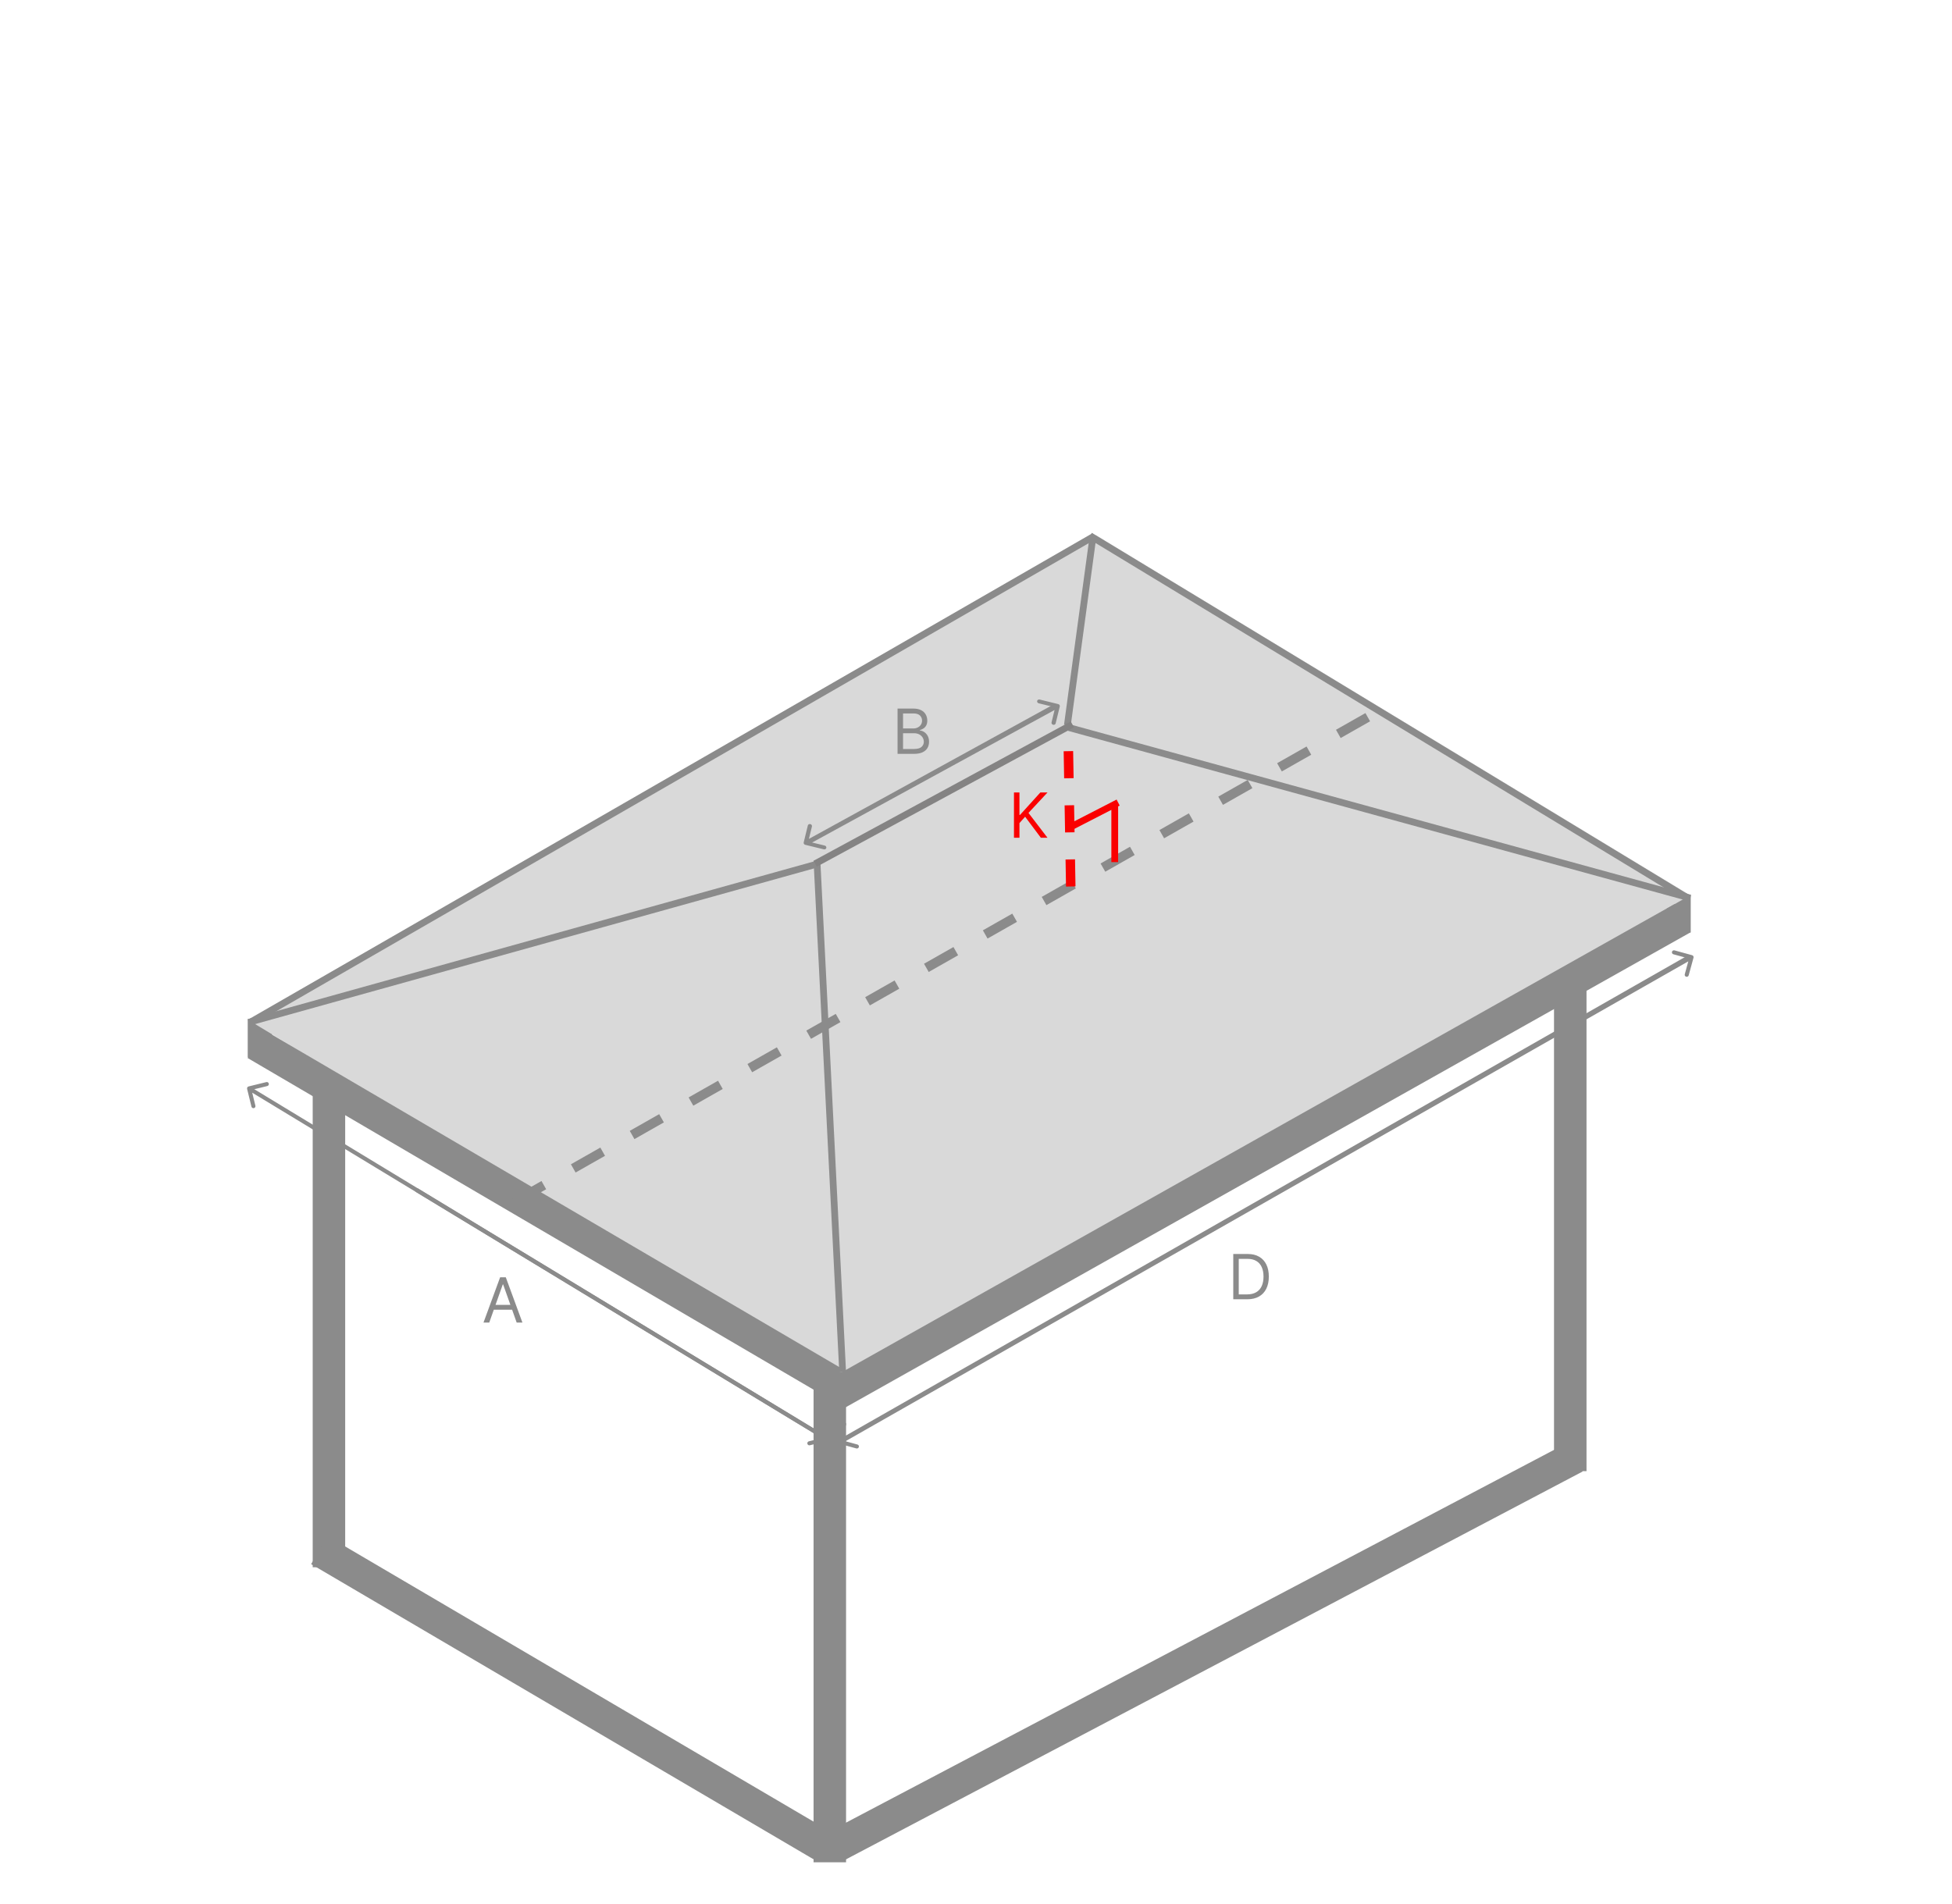 <svg width="1442" height="1407" viewBox="0 0 1442 1407" fill="none" xmlns="http://www.w3.org/2000/svg">
<rect x="183" y="753" width="18" height="28" fill="#8B8B8B"/>
<rect x="1231" y="662" width="18" height="27" fill="#8B8B8B"/>
<path d="M183.065 753.39L809.566 395.39L1248.57 661.483L622.066 1019.48L183.065 753.39Z" fill="#D9D9D9"/>
<line x1="788.523" y1="535.664" x2="807.523" y2="395.664" stroke="#8B8B8B" stroke-width="5"/>
<line x1="789.662" y1="537.589" x2="1248.66" y2="663.589" stroke="#8B8B8B" stroke-width="5"/>
<line x1="805.296" y1="395.862" x2="1247.3" y2="663.862" stroke="#8B8B8B" stroke-width="5"/>
<line x1="808.248" y1="396.166" x2="185.248" y2="755.166" stroke="#8B8B8B" stroke-width="5"/>
<line x1="603.671" y1="638.408" x2="183.671" y2="755.408" stroke="#8B8B8B" stroke-width="5"/>
<line x1="615.659" y1="1021.46" x2="188.931" y2="771.353" stroke="#8B8B8B" stroke-width="24"/>
<line x1="603.497" y1="635.874" x2="622.497" y2="1013.87" stroke="#8B8B8B" stroke-width="5"/>
<line x1="792.191" y1="535.198" x2="602.191" y2="638.198" stroke="#848383" stroke-width="5"/>
<line x1="1242.88" y1="678.46" x2="616.882" y2="1030.46" stroke="#8B8B8B" stroke-width="24"/>
<path d="M380 888L1012 529" stroke="#8B8B8B" stroke-width="7" stroke-dasharray="25 25"/>
<path d="M791 655L789 540" stroke="#FA0000" stroke-width="7" stroke-dasharray="20 20"/>
<path d="M791 611L826 593" stroke="#FA0000" stroke-width="5"/>
<line x1="823.5" y1="637" x2="823.5" y2="593" stroke="#FA0000" stroke-width="5"/>
<line x1="243" y1="805" x2="243" y2="1158" stroke="#8B8B8B" stroke-width="24"/>
<line x1="613" y1="1014" x2="613" y2="1376" stroke="#8B8B8B" stroke-width="24"/>
<line x1="1160" y1="724" x2="1160" y2="1087" stroke="#8B8B8B" stroke-width="24"/>
<path d="M1251.05 707.618C1251.27 706.819 1250.8 705.993 1250 705.774L1236.99 702.202C1236.19 701.983 1235.36 702.453 1235.14 703.252C1234.92 704.051 1235.39 704.876 1236.19 705.095L1247.76 708.27L1244.59 719.844C1244.37 720.642 1244.84 721.468 1245.64 721.687C1246.44 721.906 1247.26 721.436 1247.48 720.637L1251.05 707.618ZM621.744 1066.5L1250.35 708.524L1248.86 705.917L620.26 1063.89L621.744 1066.5Z" fill="#8B8B8B"/>
<path d="M618.557 1064.8C618.338 1065.6 618.809 1066.43 619.608 1066.65L632.628 1070.21C633.427 1070.43 634.252 1069.96 634.471 1069.16C634.689 1068.36 634.219 1067.53 633.42 1067.32L621.846 1064.15L625.014 1052.57C625.232 1051.77 624.762 1050.95 623.963 1050.73C623.164 1050.51 622.339 1050.98 622.12 1051.78L618.557 1064.8ZM1246.86 705.922L619.261 1063.9L620.747 1066.5L1248.35 708.528L1246.86 705.922Z" fill="#8B8B8B"/>
<path d="M921.375 960H911.051V926.545H921.832C925.078 926.545 927.855 927.215 930.163 928.555C932.472 929.883 934.242 931.795 935.472 934.288C936.703 936.771 937.318 939.744 937.318 943.207C937.318 946.692 936.697 949.692 935.456 952.208C934.214 954.713 932.407 956.64 930.033 957.991C927.659 959.33 924.773 960 921.375 960ZM915.102 956.406H921.114C923.88 956.406 926.172 955.873 927.991 954.805C929.809 953.738 931.165 952.219 932.058 950.248C932.951 948.277 933.398 945.93 933.398 943.207C933.398 940.507 932.957 938.182 932.075 936.232C931.192 934.272 929.875 932.769 928.121 931.724C926.368 930.667 924.185 930.139 921.571 930.139H915.102V956.406Z" fill="#8B8B8B"/>
<path d="M183.643 802.742C182.839 802.939 182.346 803.751 182.543 804.556L185.754 817.669C185.951 818.473 186.764 818.966 187.568 818.769C188.373 818.572 188.865 817.76 188.668 816.955L185.814 805.299L197.469 802.445C198.274 802.248 198.767 801.436 198.57 800.631C198.372 799.827 197.56 799.334 196.756 799.531L183.643 802.742ZM611.778 1061.92L184.778 802.917L183.222 805.482L610.222 1064.48L611.778 1061.92Z" fill="#8B8B8B"/>
<path d="M611.356 1064.65C612.161 1064.46 612.653 1063.65 612.456 1062.84L609.245 1049.73C609.048 1048.92 608.236 1048.43 607.431 1048.63C606.627 1048.82 606.134 1049.64 606.331 1050.44L609.186 1062.1L597.53 1064.95C596.725 1065.15 596.233 1065.96 596.43 1066.77C596.627 1067.57 597.439 1068.06 598.244 1067.87L611.356 1064.65ZM306.955 880.532L610.221 1064.48L611.777 1061.91L308.51 877.967L306.955 880.532Z" fill="#8B8B8B"/>
<path d="M361.423 977.197H357.176L369.46 943.743H373.642L385.926 977.197H381.679L371.682 949.035H371.42L361.423 977.197ZM362.991 964.129H380.111V967.723H362.991V964.129Z" fill="#8B8B8B"/>
<line x1="606.921" y1="1363.35" x2="235.921" y2="1145.35" stroke="#8B8B8B" stroke-width="24"/>
<line x1="1163.59" y1="1076.62" x2="618.591" y2="1363.62" stroke="#8B8B8B" stroke-width="24"/>
<path d="M749.051 619V585.545H753.102V602.142H753.494L768.523 585.545H773.815L759.767 600.639L773.815 619H768.915L757.284 603.449L753.102 608.153V619H749.051Z" fill="#FA0000"/>
<path d="M782.903 521.989C783.091 521.221 782.562 520.432 781.722 520.226L768.032 516.875C767.192 516.67 766.359 517.125 766.171 517.893C765.983 518.66 766.512 519.449 767.352 519.655L779.521 522.634L776.799 533.753C776.611 534.521 777.14 535.31 777.98 535.515C778.82 535.721 779.653 535.265 779.841 534.498L782.903 521.989ZM596.564 624.355L782.217 522.862L780.547 520.37L594.893 621.863L596.564 624.355Z" fill="#8B8B8B"/>
<path d="M593.712 622.454C593.525 623.223 594.054 624.012 594.893 624.216L608.574 627.547C609.414 627.751 610.246 627.294 610.433 626.525C610.62 625.756 610.091 624.967 609.252 624.763L597.091 621.802L599.802 610.667C599.989 609.898 599.46 609.109 598.621 608.905C597.781 608.7 596.949 609.158 596.762 609.927L593.712 622.454ZM779.551 519.796L594.397 621.578L596.067 624.07L781.222 522.288L779.551 519.796Z" fill="#8B8B8B"/>
<path d="M663.051 557V523.545H674.747C677.078 523.545 679 523.948 680.513 524.754C682.027 525.549 683.154 526.622 683.895 527.972C684.635 529.312 685.006 530.798 685.006 532.432C685.006 533.869 684.75 535.056 684.238 535.993C683.737 536.929 683.073 537.67 682.245 538.214C681.428 538.759 680.541 539.162 679.582 539.423V539.75C680.606 539.815 681.635 540.175 682.67 540.828C683.704 541.482 684.57 542.418 685.267 543.638C685.964 544.857 686.312 546.349 686.312 548.114C686.312 549.791 685.931 551.299 685.169 552.638C684.407 553.978 683.203 555.04 681.559 555.824C679.915 556.608 677.775 557 675.139 557H663.051ZM667.102 553.406H675.139C677.786 553.406 679.664 552.894 680.775 551.871C681.897 550.836 682.457 549.584 682.457 548.114C682.457 546.981 682.169 545.936 681.592 544.977C681.014 544.008 680.192 543.235 679.125 542.658C678.058 542.07 676.795 541.776 675.335 541.776H667.102V553.406ZM667.102 538.247H674.616C675.836 538.247 676.936 538.008 677.916 537.528C678.907 537.049 679.691 536.374 680.268 535.503C680.857 534.632 681.151 533.608 681.151 532.432C681.151 530.962 680.639 529.715 679.615 528.691C678.591 527.656 676.969 527.139 674.747 527.139H667.102V538.247Z" fill="#8B8B8B"/>
</svg>

